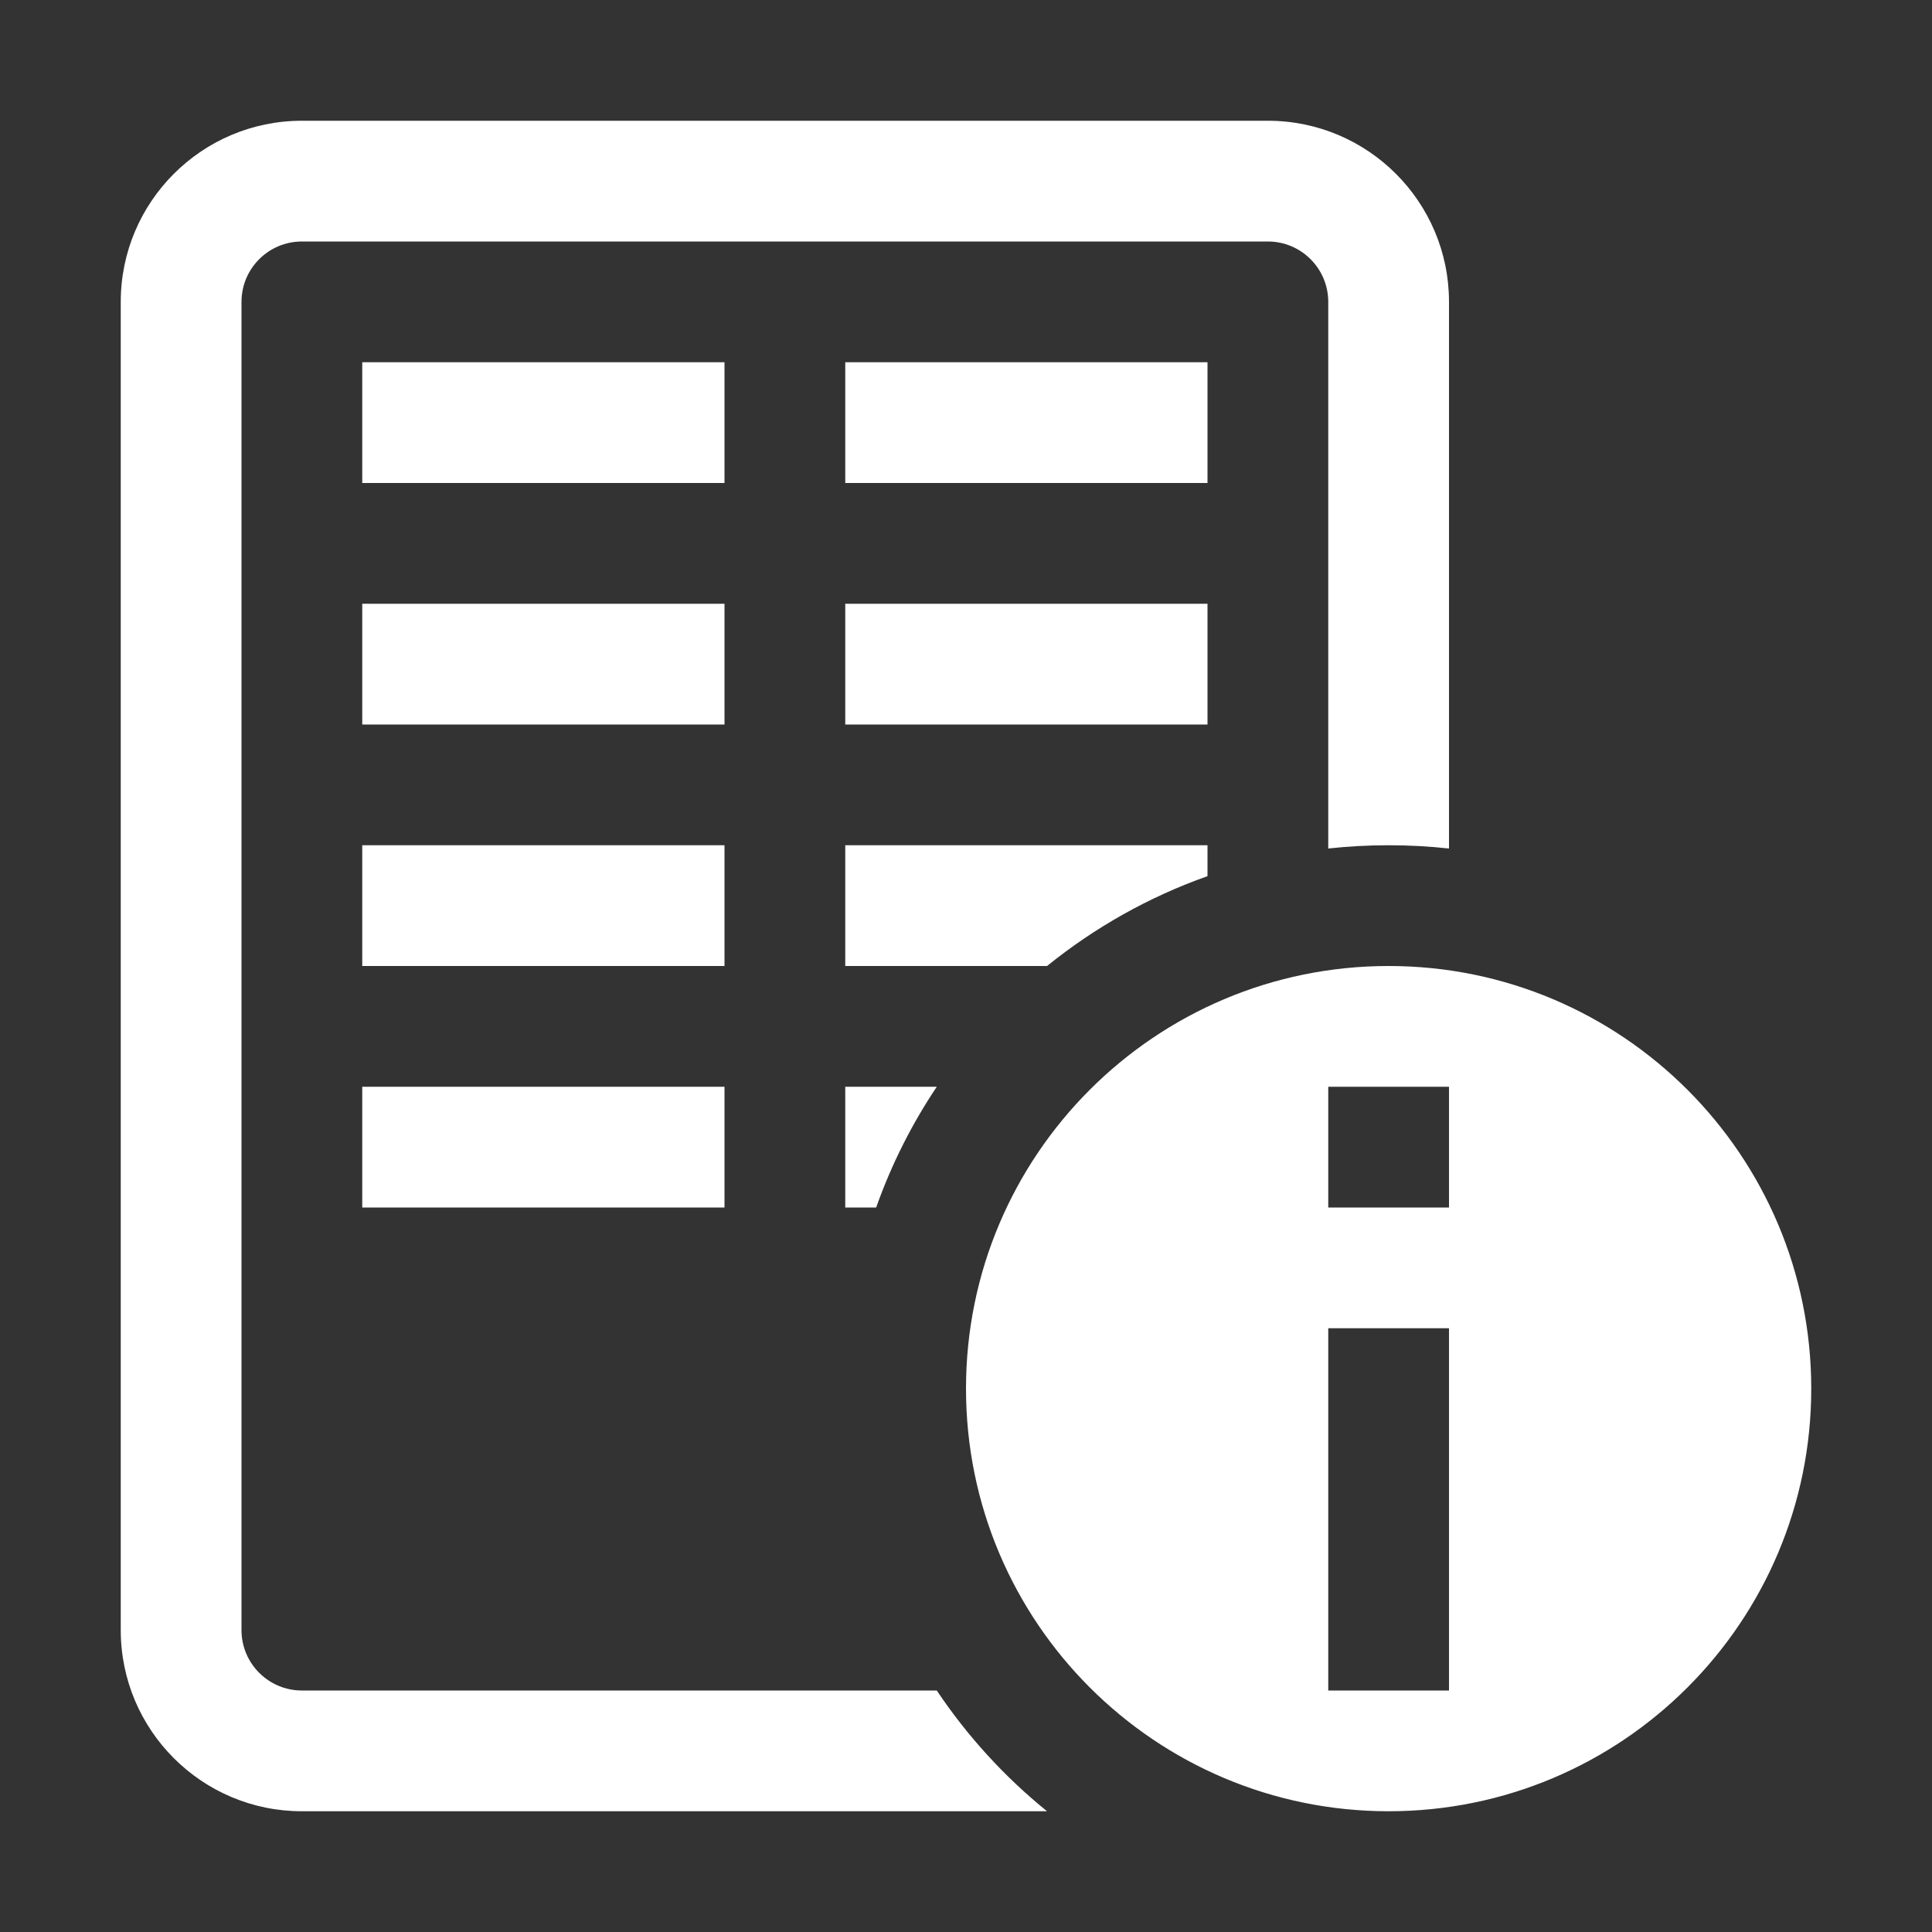 <svg width="16" height="16" viewBox="0 0 16 16" fill="none" xmlns="http://www.w3.org/2000/svg">
<rect x="0" y="0" width="16" height="16" fill="#333333" stroke="none"/>
<path fill-rule="evenodd" clip-rule="evenodd" d="M10.5 2H2.5C2.224 2 2 2.224 2 2.5V13.5C2 13.776 2.224 14 2.5 14H7.758C8.011 14.378 8.319 14.715 8.671 15H2.5C1.672 15 1 14.328 1 13.5V2.5C1 1.672 1.672 1 2.5 1H10.5C11.328 1 12 1.672 12 2.5V7.027C11.836 7.009 11.669 7 11.5 7C11.331 7 11.164 7.009 11 7.027V2.5C11 2.224 10.776 2 10.5 2ZM7.256 10C7.382 9.644 7.551 9.309 7.758 9H7V10H7.256ZM8.671 8C9.065 7.682 9.513 7.428 10 7.256V7H7V8H8.671ZM3 3H6V4H3V3ZM6 5H3V6H6V5ZM3 7H6V8H3V7ZM6 9H3V10H6V9ZM7 3H10V4H7V3ZM10 5H7V6H10V5ZM15 11.5C15 13.433 13.433 15 11.5 15C9.567 15 8 13.433 8 11.5C8 9.567 9.567 8 11.5 8C13.433 8 15 9.567 15 11.5ZM11 9V10H12V9H11ZM11 11V14H12V11H11Z" fill="white"/>
</svg>
